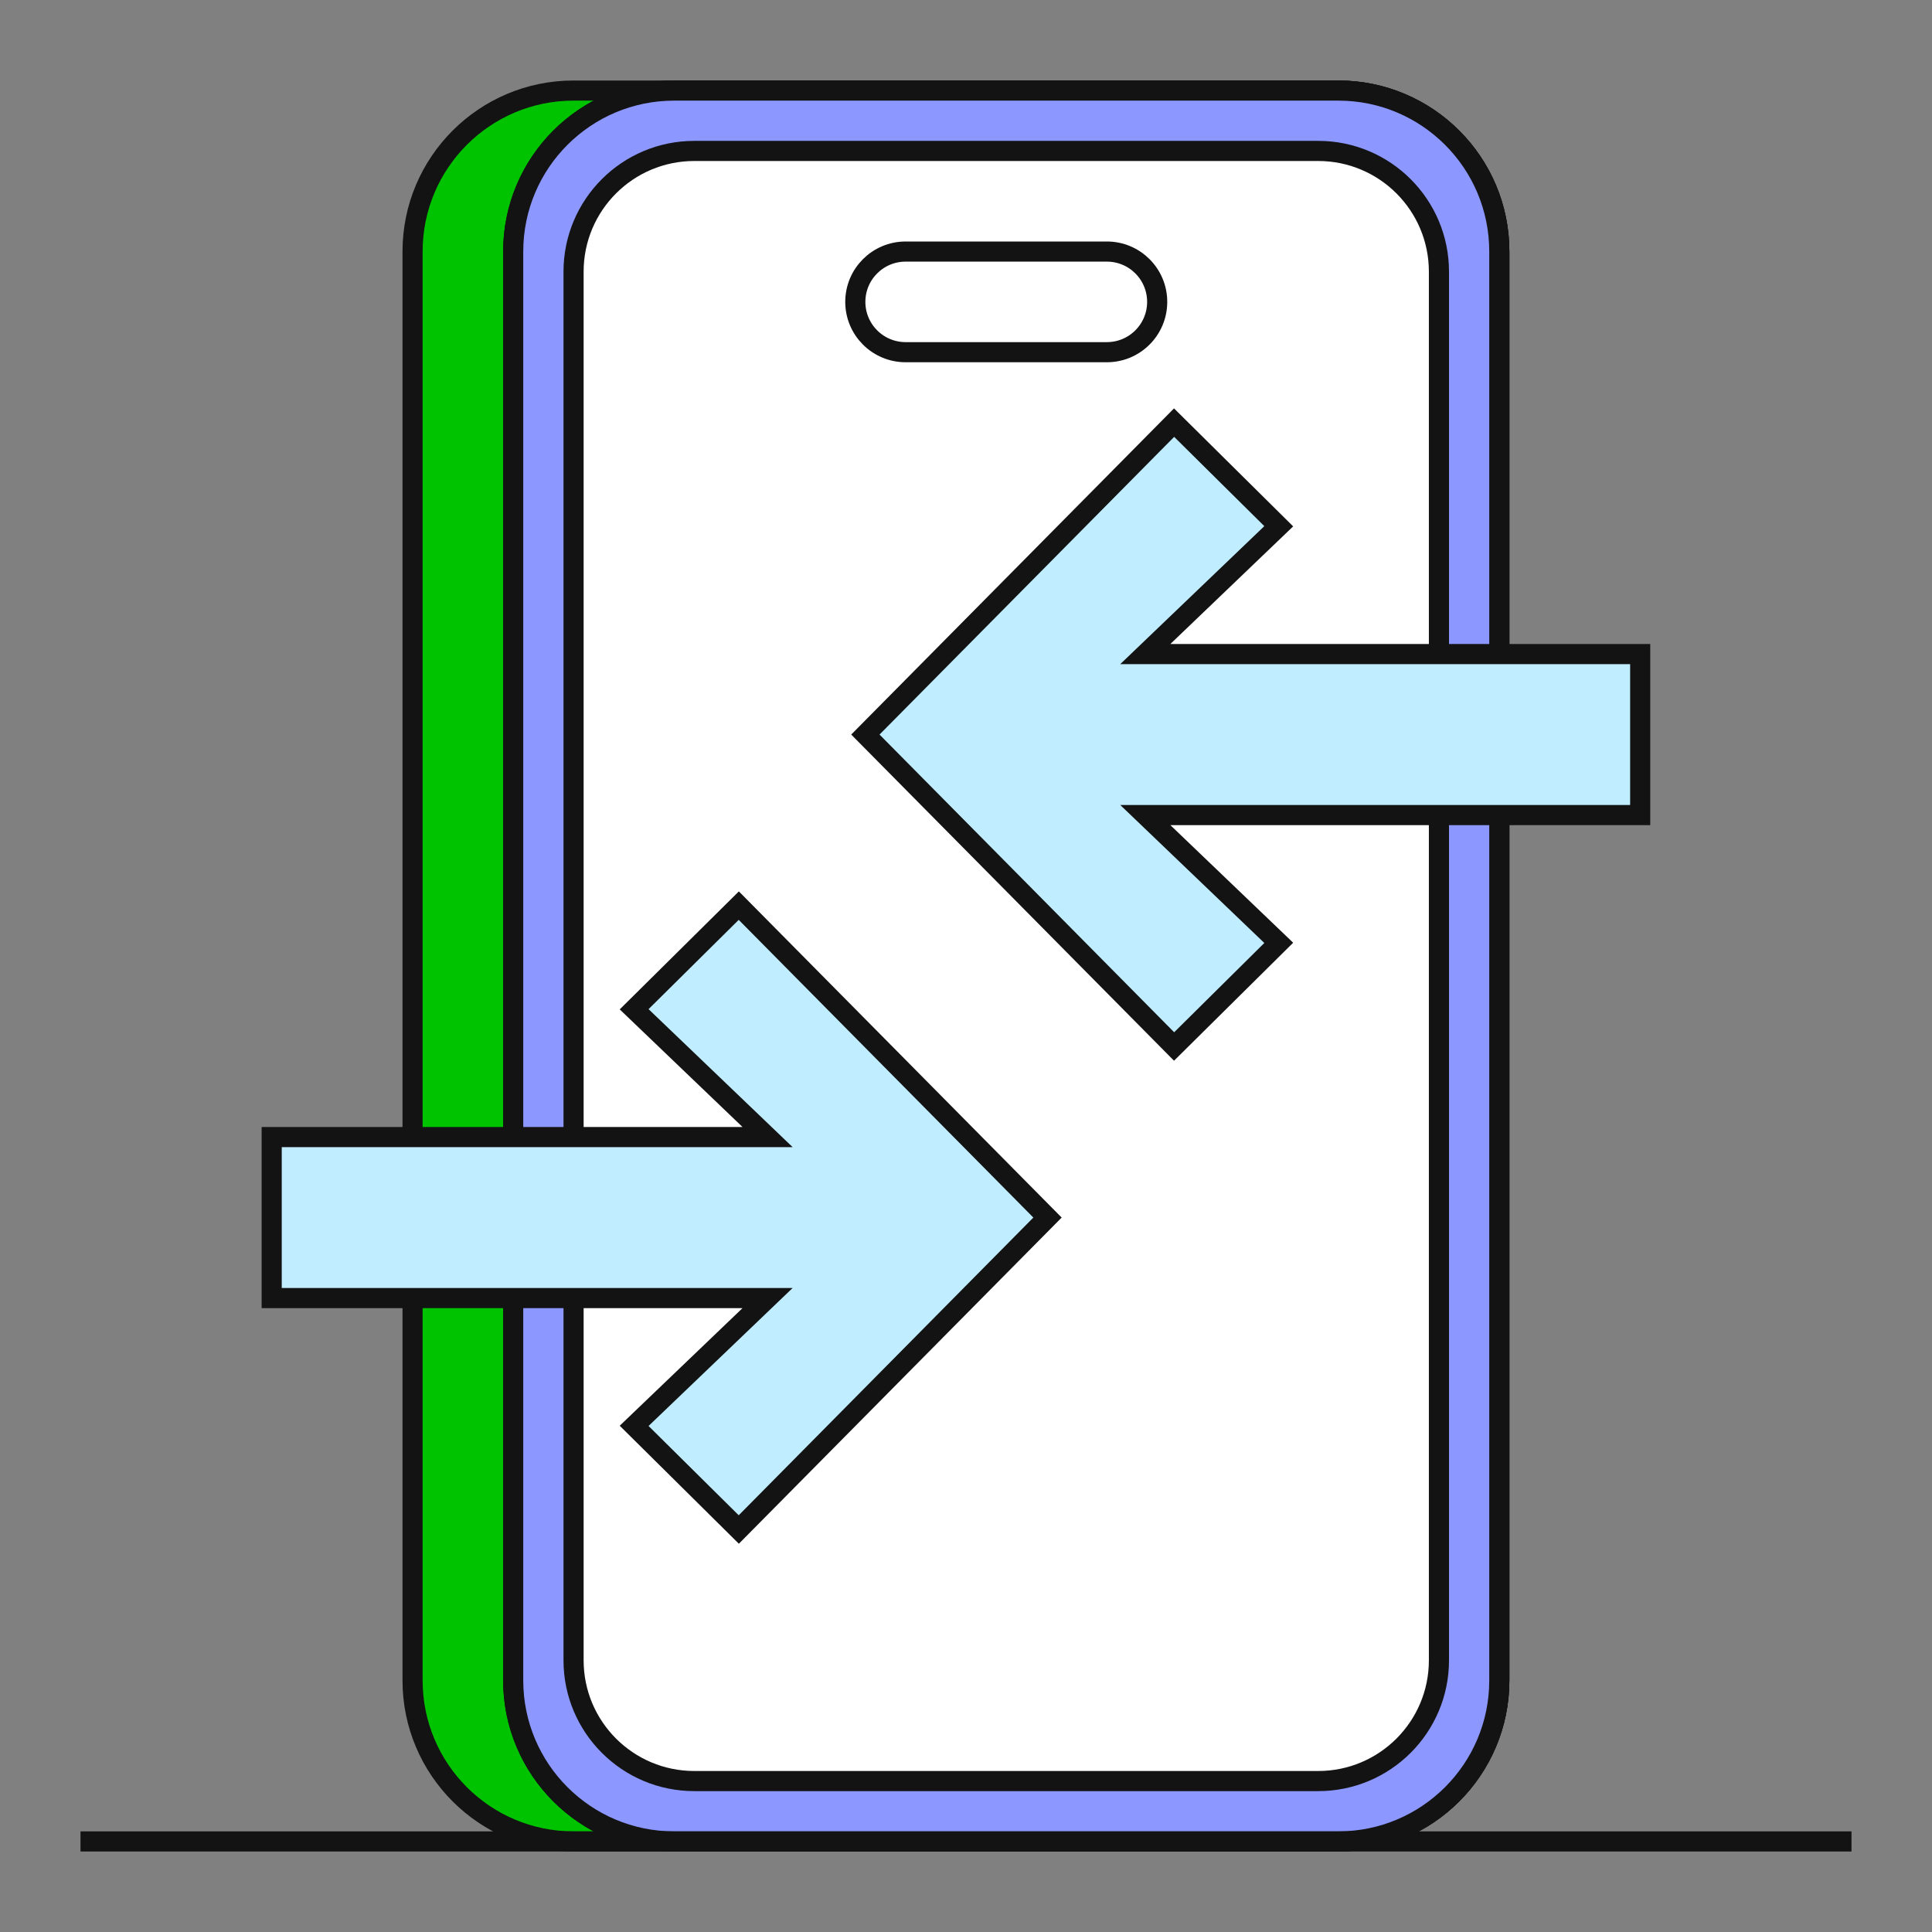 <svg fill="none" xmlns="http://www.w3.org/2000/svg" viewBox="0 0 96 96" width="100%" height="100%" focusable="false" aria-hidden="true"><rect x="0" y="0" width="96" height="96" fill="#808080" stroke="none"/><g clip-path="url(#a)"><path d="M66.5 4.5H28.5C24.082 4.5 20.5 8.082 20.5 12.5V83.5C20.5 87.918 24.082 91.5 28.5 91.5H66.5C70.918 91.5 74.5 87.918 74.5 83.5V12.5C74.5 8.082 70.918 4.5 66.5 4.5Z" fill="#00C300"></path><path d="M66.5 4.5H28.5C24.082 4.5 20.5 8.082 20.5 12.5V83.5C20.5 87.918 24.082 91.5 28.5 91.5H66.5C70.918 91.5 74.5 87.918 74.5 83.5V12.5C74.5 8.082 70.918 4.5 66.5 4.5Z" stroke="#131313" stroke-linejoin="round"></path><path d="M66.5 4.5H33.5C29.082 4.5 25.5 8.082 25.5 12.5V83.5C25.5 87.918 29.082 91.5 33.5 91.5H66.5C70.918 91.5 74.5 87.918 74.5 83.5V12.5C74.5 8.082 70.918 4.5 66.5 4.5Z" fill="#8C97FF"></path><path d="M66.5 4.5H33.5C29.082 4.5 25.5 8.082 25.5 12.5V83.5C25.5 87.918 29.082 91.5 33.5 91.5H66.5C70.918 91.5 74.5 87.918 74.5 83.5V12.5C74.5 8.082 70.918 4.5 66.5 4.5Z" stroke="#131313" stroke-miterlimit="10"></path><path d="M65.5 7.5H34.5C31.186 7.5 28.5 10.186 28.5 13.5V82.5C28.5 85.814 31.186 88.5 34.5 88.5H65.5C68.814 88.5 71.5 85.814 71.5 82.5V13.5C71.5 10.186 68.814 7.5 65.5 7.5Z" fill="#fff"></path><path d="M65.5 7.5H34.5C31.186 7.5 28.5 10.186 28.5 13.5V82.5C28.5 85.814 31.186 88.5 34.5 88.5H65.5C68.814 88.5 71.5 85.814 71.5 82.5V13.5C71.5 10.186 68.814 7.5 65.5 7.5Z" stroke="#131313" stroke-miterlimit="10"></path><path d="M66.5 4.5H33.5C29.082 4.5 25.5 8.082 25.5 12.5V83.5C25.5 87.918 29.082 91.5 33.5 91.5H66.5C70.918 91.5 74.5 87.918 74.5 83.5V12.5C74.5 8.082 70.918 4.5 66.5 4.5Z" fill="#8C97FF"></path><path d="M66.5 4.5H33.5C29.082 4.5 25.5 8.082 25.5 12.5V83.5C25.5 87.918 29.082 91.5 33.5 91.5H66.5C70.918 91.5 74.5 87.918 74.5 83.5V12.5C74.5 8.082 70.918 4.5 66.5 4.5Z" stroke="#131313" stroke-miterlimit="10"></path><path d="M65.5 7.5H34.5C31.186 7.5 28.5 10.186 28.5 13.5V82.5C28.5 85.814 31.186 88.5 34.5 88.5H65.5C68.814 88.5 71.5 85.814 71.5 82.5V13.5C71.5 10.186 68.814 7.5 65.5 7.5Z" fill="#fff"></path><path d="M65.5 7.5H34.5C31.186 7.5 28.5 10.186 28.5 13.5V82.5C28.5 85.814 31.186 88.5 34.5 88.5H65.5C68.814 88.5 71.5 85.814 71.5 82.5V13.5C71.5 10.186 68.814 7.5 65.5 7.5Z" stroke="#131313" stroke-miterlimit="10"></path><path d="M13.5 56.5H38.14L31.51 50.15L36.71 45L52.05 60.5L36.71 76L31.51 70.85L38.14 64.5H13.5V56.5Z" fill="#C0EDFF" stroke="#131313" stroke-miterlimit="10"></path><path d="M81.5 32.5H56.91L63.54 26.15L58.34 21L43 36.5L58.34 52L63.54 46.85L56.91 40.5H81.5V32.5Z" fill="#C0EDFF" stroke="#131313" stroke-miterlimit="10"></path><path d="M55 12.5H45C43.619 12.5 42.5 13.619 42.5 15C42.5 16.381 43.619 17.5 45 17.5H55C56.381 17.5 57.5 16.381 57.5 15C57.5 13.619 56.381 12.5 55 12.5Z" fill="#fff" stroke="#131313" stroke-miterlimit="10"></path><path d="M4 91.5H92" stroke="#131313" stroke-miterlimit="10"></path></g><defs><clipPath id="a"><rect width="96" height="96" fill="#fff"></rect></clipPath></defs></svg>